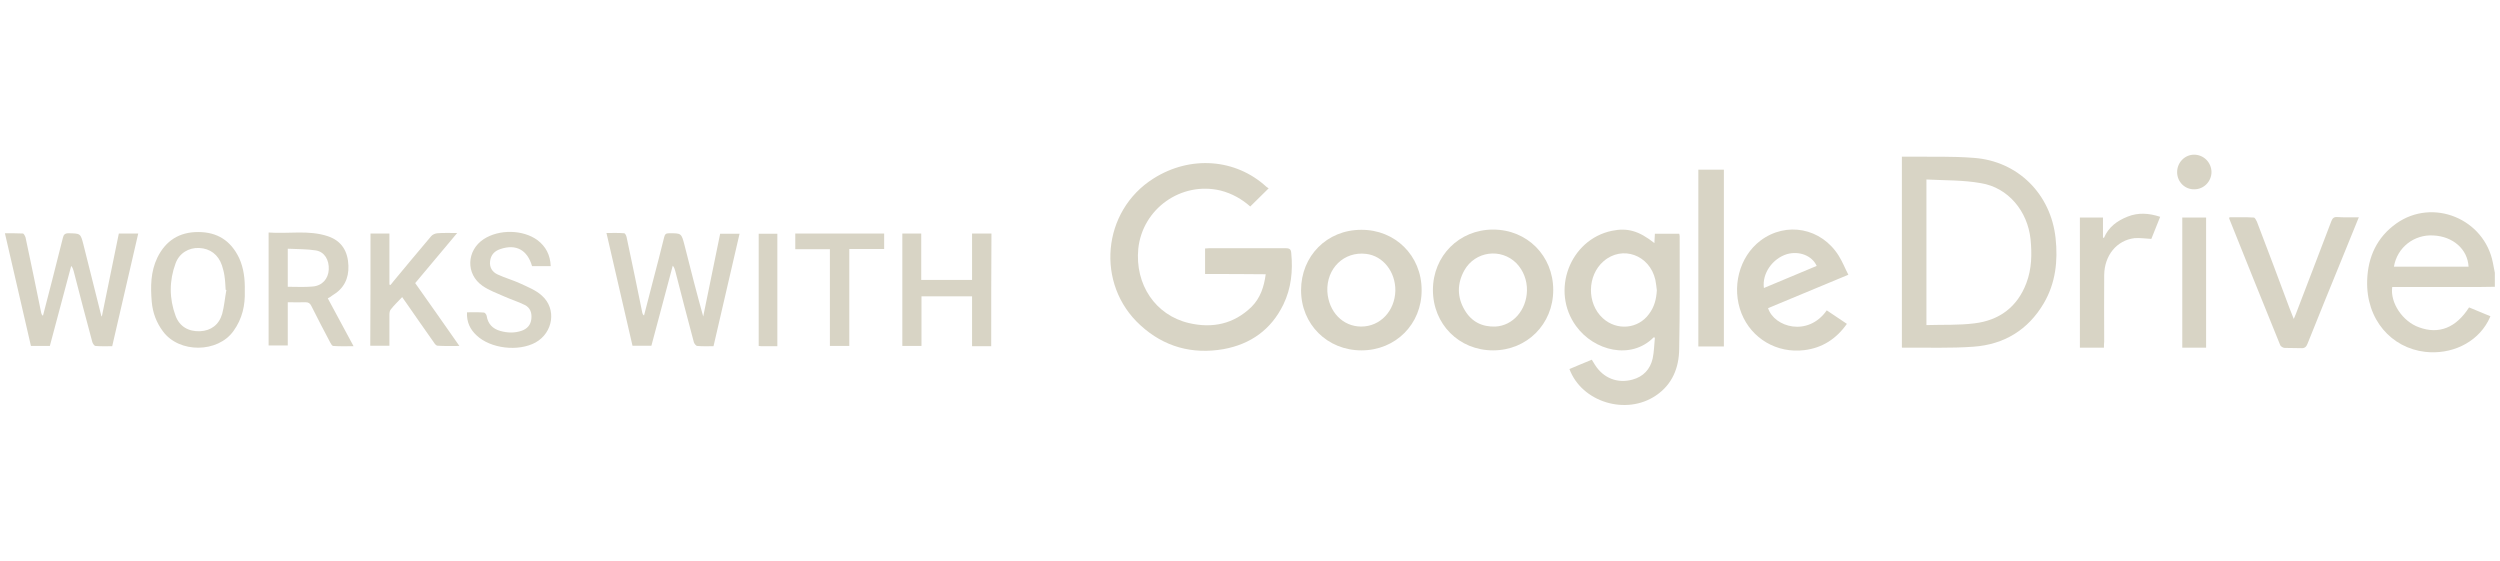 <?xml version="1.0" encoding="utf-8"?>
<!-- Generator: Adobe Illustrator 21.1.0, SVG Export Plug-In . SVG Version: 6.00 Build 0)  -->
<svg version="1.1" id="Layer_1" xmlns="http://www.w3.org/2000/svg" xmlns:xlink="http://www.w3.org/1999/xlink" x="0px" y="0px"
	 viewBox="0 0 1018.2 228.4" style="enable-background:new 0 0 1018.2 228.4;" xml:space="preserve">
<style type="text/css">
	.st0{fill:#D8D4C5;}
</style>
<g id="gzHgCk_1_">
	<g>
		<path class="st0" d="M1016.1,116.8c-2.4,0-4.8,0.1-7.3,0.1c-10.8,0-21.5,0-32.3,0c-0.7,0-1.5,0-2.2,0c-0.9,6.4,4.2,14,10.9,16.4
			c8.1,3,15.1,0.2,20.4-8.1c2.8,1.2,5.6,2.3,8.7,3.6c-0.4,0.8-0.6,1.4-1,2.1c-4.8,8.9-15.1,13.6-25.6,12.4
			c-13.7-1.6-24.1-13.1-23.6-29.1c0.3-9.6,4-17.6,11.9-23.2c14.9-10.5,35.8-1.9,39.3,16c0.3,1.4,0.5,2.7,0.8,4.1
			C1016.1,113,1016.1,114.9,1016.1,116.8z M975,108.6c10.2,0,20.3,0,30.4,0c-0.4-7.1-6.3-12.3-14.3-12.7
			C983.2,95.4,976.3,100.8,975,108.6z"/>
		<path class="st0" d="M490.8,111.6c0-3.6,0-6.9,0-10.4c0.6,0,1.1-0.1,1.6-0.1c10.4,0,20.9,0,31.3,0c1.6,0,2.1,0.5,2.2,2
			c0.7,7.2,0,14.3-3.2,20.9c-5,10.3-13.4,16.2-24.4,18.2c-12.7,2.2-24.2-0.9-33.8-9.7c-18.4-16.7-15.7-46.6,5.3-59.8
			c15-9.5,33.5-8.1,46,3.4c0.3,0.3,0.7,0.4,0.9,0.6c-2.6,2.6-5,4.9-7.5,7.4c-3.4-3-7.4-5.3-12.1-6.5c-16-3.8-31.8,7.4-33.5,23.7
			c-1.4,14.5,6.9,27.1,20.7,30.3c9.5,2.2,18.2,0.4,25.4-6.6c3.6-3.6,5.1-8.1,5.8-13.3C507.2,111.6,499.1,111.6,490.8,111.6z"/>
		<path class="st0" d="M774.6,141.5c0-25.8,0-51.6,0-77.7c1,0,1.9,0,2.9,0c8.8,0.1,17.7-0.2,26.4,0.5c18,1.3,31.4,14.8,33.3,32.7
			c1,9.3,0,18.3-4.8,26.5c-6.4,10.9-16.2,16.8-28.6,17.7c-9.4,0.7-19,0.3-28.5,0.4C775,141.7,774.8,141.6,774.6,141.5z M784.6,73.1
			c0,20.1,0,39.5,0,59.3c6.6-0.2,13.1,0.1,19.5-0.7c10.1-1.2,17.5-6.6,21.2-16.4c2.2-5.8,2.3-11.8,1.7-17.9
			c-1.2-11.4-9.1-21-20.2-22.8C799.6,73.3,792.1,73.5,784.6,73.1z"/>
		<path class="st0" d="M673.5,137.4c-9.2,9.3-24.3,5.5-31.6-4.6c-10.4-14.3-2.6-35.2,14.6-38.8c6.3-1.3,11,0,17.3,5
			c0.1-1.3,0.1-2.5,0.2-3.8c3.3,0,6.5,0,9.9,0c0.1,0.3,0.2,0.7,0.2,1.1c0,15.3,0.1,30.6-0.2,45.9c-0.1,7.6-2.8,14.4-9.5,18.9
			c-12.1,8.2-30.2,2.7-35.2-10.8c3-1.3,6-2.5,9.1-3.8c0.5,0.8,0.9,1.5,1.3,2.1c3.4,5.4,9.2,7.7,15.3,6c4.4-1.2,7.2-4.2,8.2-8.6
			c0.6-2.8,0.6-5.7,0.9-8.5C673.9,137.5,673.7,137.4,673.5,137.4z M674.8,118.2c-0.2-1.4-0.3-2.8-0.6-4.2
			c-2.3-10.2-13.5-14.2-21.1-7.6c-6.7,5.8-6.9,17.2-0.3,23.2c5.7,5.2,14.4,4.4,18.8-1.7C673.8,125,674.6,121.8,674.8,118.2z"/>
		<path class="st0" d="M579,118.1c0.1,13.9-10.6,24.6-24.5,24.6c-13.9,0-24.6-10.6-24.6-24.5c0-13.9,10.5-24.6,24.5-24.6
			C568.2,93.5,579,104.1,579,118.1z M554.4,133c7.7,0,13.7-6.3,13.9-14.6c0.1-7.7-5-14.2-11.9-15c-9-1.1-16.2,5.9-15.8,15.3
			C541.1,127,546.9,133,554.4,133z"/>
		<path class="st0" d="M583.6,118.1c0-13.9,10.7-24.6,24.5-24.6c13.9,0,24.5,10.7,24.5,24.6c0,13.9-10.7,24.6-24.5,24.6
			C594.2,142.7,583.6,132,583.6,118.1z M621.9,118.4c0.1-4.3-1.5-8.3-4.3-11.2c-6.3-6.3-16.8-4.9-21.2,2.9c-3,5.4-3,11,0.2,16.3
			c2.8,4.7,7.1,6.8,12.5,6.6C616.2,132.6,621.7,126.3,621.9,118.4z"/>
		<path class="st0" d="M744,126.4c2.7,1.8,5.3,3.6,8.2,5.5c-4.3,6.1-10,9.8-17.3,10.7c-11.2,1.4-21.5-4.7-25.6-14.9
			c-4.2-10.6-1-23.1,7.7-29.7c10.5-7.9,24.8-5.2,31.9,6.2c1.5,2.4,2.5,5,3.9,7.7c-11.1,4.6-21.9,9.1-32.7,13.6
			C722.6,133.3,736.4,137.3,744,126.4z M718.4,117.3c7.2-3,14.4-6,21.5-9c-1.9-4.2-7.1-6.2-12.1-4.8
			C721.9,105.3,717.6,111.4,718.4,117.3z"/>
		<path class="st0" d="M41.5,128.8c2.3-11.2,4.6-22.4,6.9-33.7c2.6,0,5.1,0,7.9,0c-3.5,15.3-7,30.4-10.6,45.9
			c-2.2,0-4.5,0.1-6.8-0.1c-0.5,0-1.1-1-1.3-1.6c-2.6-9.6-5.1-19.2-7.6-28.9c-0.2-0.7-0.4-1.4-1-2.1c-2.9,10.9-5.8,21.7-8.7,32.6
			c-2.6,0-5.1,0-7.7,0c-3.5-15.2-7-30.4-10.6-45.9C4.6,95,7,95,9.3,95.1c0.4,0,0.9,1,1.1,1.6c2.2,10.3,4.3,20.5,6.4,30.8
			c0.1,0.4,0.2,0.7,0.7,1.1c1.3-4.9,2.5-9.8,3.8-14.7c1.4-5.7,2.9-11.3,4.3-17c0.3-1.3,0.8-1.9,2.3-1.9c4.9,0.1,4.9,0,6.1,4.7
			c2.4,9.7,4.9,19.4,7.3,29.1C41.2,128.8,41.4,128.8,41.5,128.8z"/>
		<path class="st0" d="M290.6,141c-2.3,0-4.5,0.1-6.6-0.1c-0.5,0-1.2-0.9-1.4-1.5c-2.6-9.7-5.1-19.4-7.6-29.1
			c-0.2-0.7-0.4-1.4-1-2.1c-2.9,10.9-5.8,21.7-8.7,32.6c-2.6,0-5,0-7.7,0c-3.5-15.2-7-30.4-10.6-45.9c2.5,0,4.9-0.1,7.2,0.1
			c0.4,0,0.9,1,1,1.6c2.2,10.3,4.3,20.5,6.4,30.8c0.1,0.4,0.2,0.7,0.7,1.1c1.3-4.9,2.5-9.8,3.8-14.7c1.5-5.7,3-11.5,4.4-17.2
			c0.3-1.2,0.7-1.6,2-1.6c5,0,5-0.1,6.3,4.9c2.4,9.6,4.9,19.3,7.6,29c2.3-11.2,4.6-22.4,6.9-33.7c2.6,0,5.1,0,7.9,0
			C297.7,110.4,294.2,125.6,290.6,141z"/>
		<path class="st0" d="M960.7,88.5c-2.5,6.1-4.8,11.9-7.2,17.7c-4.6,11.3-9.2,22.5-13.7,33.8c-0.5,1.3-1.2,1.9-2.6,1.8
			c-2.2-0.1-4.4,0-6.7-0.1c-0.6,0-1.6-0.6-1.8-1.1c-7-17.2-13.9-34.4-20.8-51.6c0-0.1,0-0.1,0.1-0.5c3.3,0,6.6-0.1,9.9,0.1
			c0.5,0,1,1.1,1.3,1.7c4.5,11.7,8.9,23.5,13.3,35.3c0.5,1.3,1,2.6,1.7,4.3c0.4-0.9,0.6-1.4,0.8-1.9c4.8-12.6,9.7-25.2,14.5-37.9
			c0.5-1.3,1.1-1.8,2.5-1.7C954.7,88.6,957.5,88.5,960.7,88.5z"/>
		<path class="st0" d="M133.5,121.5c3.5,6.5,6.9,12.8,10.5,19.5c-3,0-5.6,0.1-8.3-0.1c-0.4,0-0.9-0.8-1.2-1.4
			c-2.6-4.9-5.2-9.9-7.7-14.9c-0.5-1-1.1-1.5-2.3-1.5c-2.3,0.1-4.7,0-7.3,0c0,5.9,0,11.7,0,17.6c-2.7,0-5.2,0-7.8,0
			c0-15.2,0-30.5,0-46c8.1,0.6,16.3-1.1,24.1,1.5c5.7,1.9,8.2,6.2,8.4,12c0.2,5.3-1.9,9.4-6.5,12.1
			C134.8,120.8,134.3,121.1,133.5,121.5z M117.2,116.8c3.5,0,6.8,0.2,10.1-0.1c3.9-0.3,6.4-3.1,6.6-6.9c0.2-3.9-1.7-7.2-5.2-7.8
			c-3.7-0.6-7.6-0.5-11.5-0.7C117.2,106.7,117.2,111.6,117.2,116.8z"/>
		<path class="st0" d="M403.7,141c-2.6,0-5.1,0-7.8,0c0-6.7,0-13.4,0-20.3c-6.9,0-13.6,0-20.6,0c0,6.8,0,13.4,0,20.2
			c-2.7,0-5.2,0-7.8,0c0-15.3,0-30.5,0-45.8c2.6,0,5,0,7.7,0c0,6.3,0,12.5,0,18.9c7,0,13.7,0,20.7,0c0-6.3,0-12.5,0-18.9
			c2.7,0,5.2,0,7.9,0C403.7,110.4,403.7,125.6,403.7,141z"/>
		<path class="st0" d="M99.7,118.4c0.2,5.9-1,11.4-4.6,16.4c-6.4,9-22.1,9.1-28.7,0.2c-2.7-3.6-4.2-7.6-4.6-12.1
			c-0.5-6.1-0.5-12.2,2.3-18C67.5,98,73,94.5,80.7,94.5c7.8,0,13.3,3.5,16.7,10.6C99.3,109.3,99.8,113.7,99.7,118.4z M92.2,118.1
			c-0.1,0-0.2,0-0.3-0.1c-0.1-1.9-0.2-3.9-0.5-5.8c-0.2-1.4-0.6-2.8-1-4.1c-1.5-4.4-4.8-6.9-9.3-7.1c-4.2-0.2-8.1,2.1-9.6,6.3
			c-2.6,7-2.6,14.3,0,21.3c1.6,4.4,5.3,6.5,10,6.3c4.4-0.2,7.7-2.6,9-7.1C91.3,124.8,91.6,121.4,92.2,118.1z"/>
		<path class="st0" d="M150.9,95.1c2.6,0,5,0,7.7,0c0,7,0,13.9,0,20.8c0.1,0.1,0.3,0.1,0.4,0.2c0.4-0.5,0.9-1,1.3-1.6
			c5.1-6.1,10.1-12.2,15.3-18.3c0.6-0.7,1.6-1.1,2.5-1.2c2.5-0.2,5-0.1,8.1-0.1c-5.9,7-11.4,13.6-17.1,20.4
			c5.9,8.4,11.9,16.8,18,25.6c-3.2,0-6.1,0.1-8.9-0.1c-0.5,0-1.1-0.7-1.4-1.2c-3.9-5.5-7.7-11-11.6-16.6c-0.4-0.6-0.9-1.2-1.4-2
			c-1.6,1.7-3.3,3.3-4.7,5.1c-0.4,0.5-0.5,1.4-0.5,2.1c0,4.2,0,8.3,0,12.6c-2.7,0-5.1,0-7.8,0C150.9,125.7,150.9,110.5,150.9,95.1z"
			/>
		<path class="st0" d="M224.3,108.4c-2.7,0-5.1,0-7.6,0c-1.9-6.6-6.5-9.1-12.8-7c-2.5,0.8-4,2.4-4.3,5c-0.3,2.5,0.9,4.4,3.1,5.4
			c3,1.4,6.3,2.3,9.3,3.7c3,1.4,6.3,2.7,8.7,4.9c6.1,5.4,4.6,15.1-2.6,19.1c-7,3.8-18.3,2.5-24-2.9c-2.6-2.4-4.1-5.4-3.9-9.4
			c2.4,0,4.6-0.1,6.9,0.1c0.4,0,1,0.8,1.1,1.3c0.5,3.3,2.4,5.3,5.6,6.2c2.9,0.8,5.8,0.9,8.7-0.1c2.2-0.8,3.6-2.3,3.9-4.7
			c0.3-2.5-0.4-4.7-2.7-5.8c-2.6-1.3-5.5-2.2-8.2-3.4c-3.1-1.4-6.3-2.5-9-4.4c-6.9-4.8-6.5-14.4,0.5-19c6.3-4.1,16-3.9,21.9,0.4
			C222.3,100.4,224.1,103.8,224.3,108.4z"/>
		<path class="st0" d="M691.7,69.1c3.5,0,6.9,0,10.4,0c0,24,0,48,0,72c-3.5,0-6.9,0-10.4,0C691.7,117.2,691.7,93.3,691.7,69.1z"/>
		<path class="st0" d="M856.9,141.6c-3.4,0-6.5,0-9.8,0c0-17.7,0-35.3,0-53c3.1,0,6.1,0,9.4,0c0,2.7,0,5.4,0,8.1
			c0.1,0.1,0.3,0.2,0.4,0.2c1.9-4.5,5.4-7,9.7-8.7c4.3-1.7,8.6-1.4,13.2,0.1c-1.3,3.2-2.5,6.2-3.6,9c-2.4-0.1-4.7-0.5-6.9-0.3
			c-7.2,0.9-12.2,7-12.3,15c-0.1,9,0,18,0,27.1C856.9,139.9,856.9,140.7,856.9,141.6z"/>
		<path class="st0" d="M360.1,95.1c0,2.1,0,4.1,0,6.3c-4.7,0-9.3,0-14.2,0c0,13.2,0,26.3,0,39.5c-2.7,0-5.2,0-7.9,0
			c0-13.1,0-26.1,0-39.4c-4.8,0-9.4,0-14.1,0c0-2.2,0-4.2,0-6.4C335.9,95.1,347.9,95.1,360.1,95.1z"/>
		<path class="st0" d="M888.8,141.6c0-17.8,0-35.3,0-53c3.3,0,6.4,0,9.7,0c0,17.7,0,35.3,0,53C895.3,141.6,892.2,141.6,888.8,141.6z
			"/>
		<path class="st0" d="M316.6,141c-2.3,0-4.4,0-6.6,0c-0.3,0-0.6-0.1-1-0.1c0-15.3,0-30.4,0-45.7c2.5,0,5,0,7.6,0
			C316.6,110.4,316.6,125.6,316.6,141z"/>
		<path class="st0" d="M886.7,70.1c0-3.9,3.1-7.1,6.9-7.1c3.9,0,7,3.1,7.1,7c0,3.9-3.1,7.1-7,7.1C889.9,77.2,886.7,74.1,886.7,70.1z
			"/>
	</g>
</g>
</svg>
